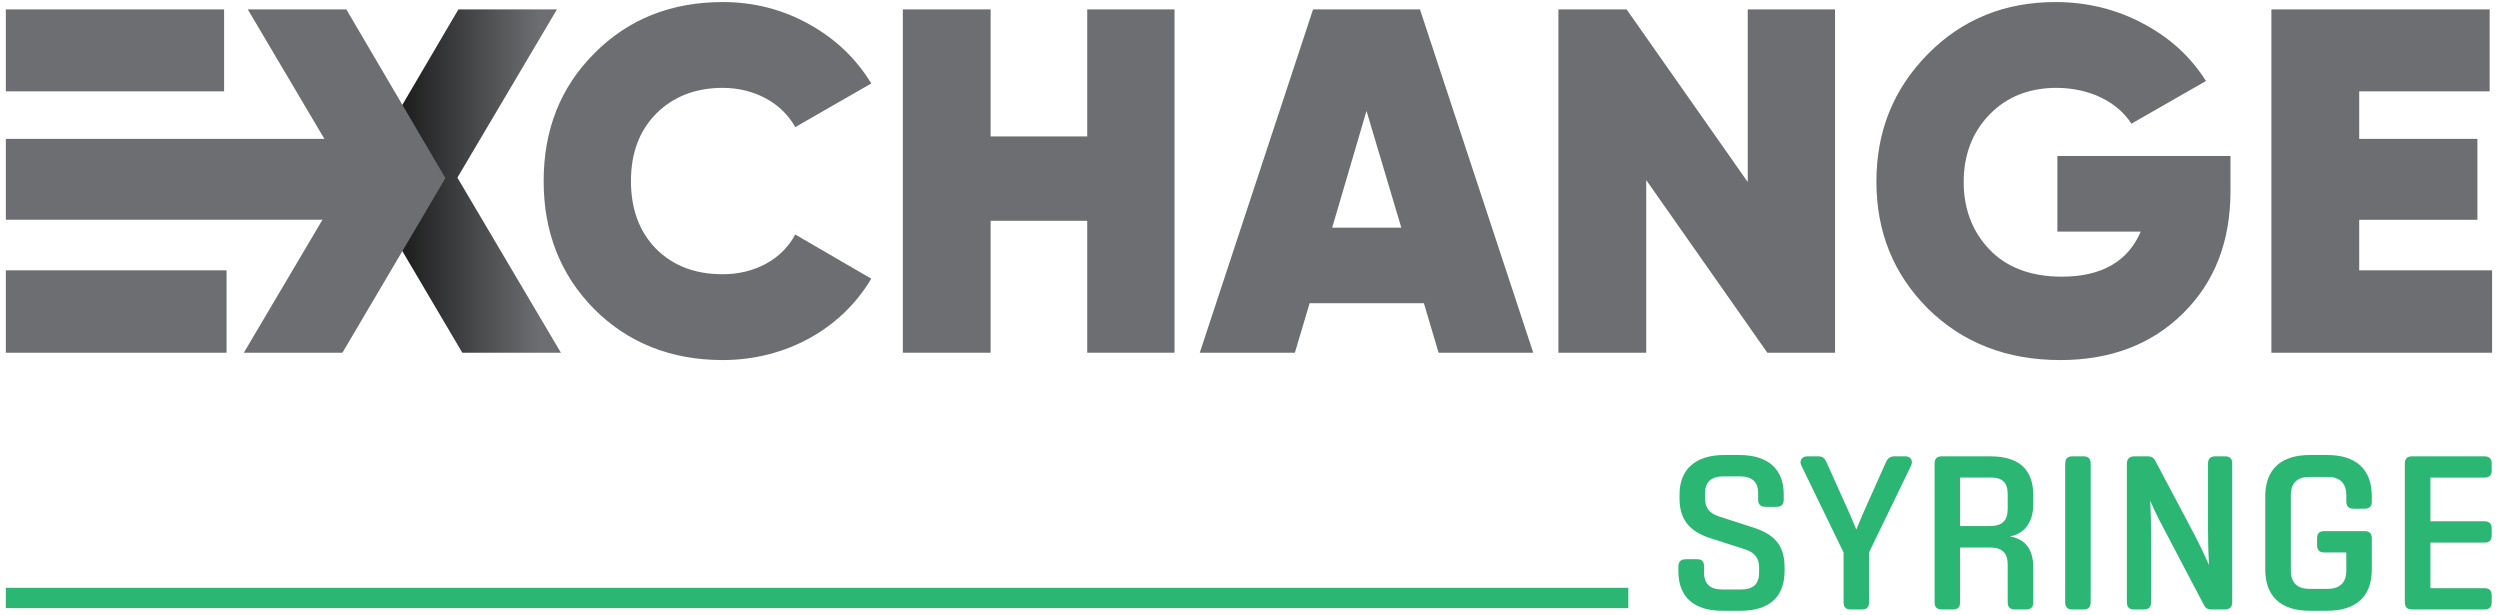 <svg width="305" height="75" viewBox="0 0 305 75" fill="none" xmlns="http://www.w3.org/2000/svg">
<g clip-path="url(#clip0_307_2017)">
<path d="M204.764 69.117C204.764 68.534 205.061 68.225 205.666 68.225H207.051C207.658 68.225 207.897 68.534 207.897 69.117V69.872C207.897 71.29 208.674 71.918 210.148 71.918H212.368C213.842 71.918 214.609 71.301 214.609 69.872V69.231C214.609 68.111 214.127 67.425 212.871 67.013L208.651 65.653C206.045 64.818 204.901 63.297 204.901 60.805V60.336C204.901 57.249 206.855 55.511 210.356 55.511H212.185C215.682 55.511 217.616 57.191 217.616 60.336V60.942C217.616 61.548 217.329 61.834 216.724 61.834H215.397C214.792 61.834 214.493 61.548 214.493 60.942V60.164C214.493 58.769 213.74 58.118 212.265 58.118H210.275C208.801 58.118 208.023 58.769 208.023 60.142V60.816C208.023 61.937 208.491 62.611 209.761 63.023L213.969 64.383C216.734 65.275 217.719 66.773 217.719 69.243V69.666C217.719 72.81 215.855 74.514 212.368 74.514H210.148C206.639 74.514 204.764 72.833 204.764 69.677L204.764 69.117Z" fill="#2BB673"/>
<path d="M224.914 67.402L219.758 56.78C219.689 56.643 219.667 56.517 219.667 56.391C219.667 56.037 219.918 55.671 220.502 55.671H221.793C222.377 55.671 222.617 55.922 222.789 56.3L225.018 61.251C225.487 62.28 225.966 63.343 226.469 64.601C226.972 63.343 227.442 62.291 227.911 61.251L230.094 56.368C230.29 55.934 230.564 55.671 231.146 55.671H232.439C233.009 55.671 233.25 56.025 233.25 56.391C233.25 56.528 233.227 56.654 233.146 56.814L228.024 67.391V73.473C228.024 74.079 227.739 74.354 227.134 74.354H225.795C225.201 74.354 224.914 74.079 224.914 73.473L224.914 67.402Z" fill="#2BB673"/>
<path d="M236.021 56.551C236.021 55.957 236.307 55.671 236.914 55.671H242.802C246.323 55.671 248.061 57.272 248.061 60.427V61.536C248.061 63.617 247.068 65.092 245.213 65.447C247.192 65.79 248.061 67.116 248.061 69.277V73.473C248.061 74.079 247.764 74.354 247.17 74.354H245.833C245.238 74.354 244.939 74.079 244.939 73.473V68.888C244.939 67.436 244.242 66.796 242.768 66.796H239.131V73.473C239.131 74.079 238.846 74.354 238.262 74.354H236.914C236.307 74.354 236.021 74.079 236.021 73.473L236.021 56.551ZM242.768 64.178C244.242 64.178 244.939 63.537 244.939 62.085V60.279C244.939 58.884 244.311 58.255 242.835 58.255H239.131V64.178H242.768Z" fill="#2BB673"/>
<path d="M252.834 74.354C252.239 74.354 251.952 74.079 251.952 73.473V56.551C251.952 55.957 252.239 55.671 252.834 55.671H254.181C254.776 55.671 255.062 55.957 255.062 56.551V73.473C255.062 74.079 254.776 74.354 254.181 74.354H252.834Z" fill="#2BB673"/>
<path d="M259.479 56.586C259.479 55.98 259.787 55.671 260.415 55.671H262.028C262.519 55.671 262.772 55.888 262.955 56.231L267.311 64.452C268.088 65.916 268.764 67.276 269.495 68.934C269.415 67.425 269.379 66.099 269.379 64.669V56.54C269.379 55.957 269.678 55.671 270.283 55.671H271.45C272.044 55.671 272.331 55.957 272.331 56.54V73.451C272.331 74.056 272.032 74.354 271.404 74.354H269.791C269.288 74.354 269.059 74.148 268.876 73.805L264.419 65.321C263.72 63.995 263.08 62.84 262.326 61.09C262.406 62.703 262.428 63.88 262.428 65.321V73.473C262.428 74.079 262.143 74.354 261.537 74.354H260.369C259.764 74.354 259.479 74.079 259.479 73.473V56.586Z" fill="#2BB673"/>
<path d="M276.359 60.576C276.359 57.214 278.315 55.511 281.802 55.511H283.906C287.417 55.511 289.36 57.214 289.36 60.576V61.182C289.36 61.776 289.074 62.062 288.458 62.062H287.142C286.537 62.062 286.25 61.776 286.25 61.182V60.427C286.25 58.929 285.45 58.186 283.986 58.186H281.735C280.259 58.186 279.482 58.929 279.482 60.427V69.597C279.482 71.095 280.259 71.838 281.735 71.838H283.986C285.45 71.838 286.25 71.095 286.25 69.597V67.402H283.575C282.97 67.402 282.683 67.105 282.683 66.51V65.675C282.683 65.081 282.97 64.795 283.575 64.795H288.458C289.074 64.795 289.36 65.081 289.36 65.675V69.449C289.36 72.81 287.417 74.514 283.906 74.514H281.802C278.315 74.514 276.359 72.81 276.359 69.449V60.576Z" fill="#2BB673"/>
<path d="M293.39 56.54C293.39 55.957 293.686 55.671 294.28 55.671H303.086C303.691 55.671 303.989 55.957 303.989 56.551V57.386C303.989 57.992 303.691 58.266 303.086 58.266H296.511V63.595H303.086C303.691 63.595 303.989 63.88 303.989 64.475V65.298C303.989 65.904 303.691 66.201 303.086 66.201H296.511V71.758H303.086C303.691 71.758 303.989 72.044 303.989 72.639V73.473C303.989 74.079 303.691 74.354 303.086 74.354H294.28C293.686 74.354 293.39 74.079 293.39 73.473V56.54Z" fill="#2BB673"/>
<path d="M72.489 37.705C68.358 33.515 66.326 28.312 66.326 22.091C66.326 15.864 68.358 10.661 72.489 6.53C76.616 2.345 81.882 0.25 88.167 0.25C91.933 0.25 95.465 1.146 98.695 2.944C101.925 4.737 104.439 7.129 106.295 10.184L97.019 15.509C95.406 12.576 92.055 10.72 88.167 10.72C84.815 10.72 82.121 11.796 80.026 13.891C77.994 15.986 76.976 18.68 76.976 22.091C76.976 25.501 77.994 28.254 80.026 30.344C82.121 32.439 84.815 33.457 88.167 33.457C92.055 33.457 95.406 31.664 97.019 28.609L106.295 33.998C102.646 40.161 95.826 43.927 88.167 43.927C81.882 43.927 76.616 41.832 72.489 37.705Z" fill="#6D6E71"/>
<path d="M132.642 1.147H143.292V43.031H132.642V26.934H120.857V43.031H110.144V1.147H120.857V16.645H132.642V1.147Z" fill="#6D6E71"/>
<path d="M175.51 43.031L173.713 36.99H159.774L157.976 43.031H146.372L160.193 1.147H173.235L187.057 43.031H175.51ZM162.527 27.772H170.96L166.712 13.532L162.527 27.772Z" fill="#6D6E71"/>
<path d="M213.224 1.147H223.874V43.031H215.616L200.84 21.97V43.031H190.126V1.147H198.447L213.224 22.209L213.224 1.147Z" fill="#6D6E71"/>
<path d="M272.12 19.036V23.284C272.12 29.447 270.206 34.412 266.318 38.241C262.489 42.012 257.519 43.927 251.356 43.927C244.838 43.927 239.449 41.832 235.201 37.647C231.016 33.457 228.921 28.312 228.921 22.149C228.921 15.986 231.016 10.841 235.201 6.593C239.391 2.345 244.599 0.25 250.762 0.25C254.65 0.25 258.24 1.146 261.47 2.881C264.759 4.615 267.273 6.949 269.129 9.882L260.033 15.09C258.357 12.454 254.947 10.72 250.879 10.72C247.59 10.72 244.838 11.796 242.743 13.95C240.648 16.103 239.571 18.856 239.571 22.208C239.571 25.438 240.589 28.19 242.684 30.407C244.774 32.619 247.766 33.754 251.537 33.754C256.384 33.754 259.614 31.903 261.168 28.254H251.001V19.036L272.12 19.036Z" fill="#6D6E71"/>
<path d="M287.823 32.98H304.036V43.031H277.109V1.147H303.739V11.14H287.823V16.942H302.243V26.817H287.823V32.98Z" fill="#6D6E71"/>
<path d="M11.425 11.139H27.341V1.146H0.712V11.139H11.425Z" fill="#6D6E71"/>
<path d="M0.712 16.941V26.81H48.327V16.941H11.425H0.712Z" fill="#6D6E71"/>
<path d="M27.341 32.98H11.425H0.712V43.031H27.639V32.98H27.341Z" fill="#6D6E71"/>
<path d="M55.924 1.147L43.837 21.731L56.401 43.031H68.43L55.802 21.673L67.948 1.147H55.924Z" fill="url(#paint0_linear_307_2017)"/>
<path d="M42.254 1.147L54.341 21.731L41.777 43.031H29.748L42.376 21.673L30.23 1.147H42.254Z" fill="#6D6E71"/>
<path d="M198.655 71.71H0.711V74.191H198.655V71.71Z" fill="#2BB673"/>
</g>
<defs>
<linearGradient id="paint0_linear_307_2017" x1="68.609" y1="22.089" x2="43.148" y2="22.089" gradientUnits="userSpaceOnUse">
<stop offset="0.11" stop-color="#6D6E71"/>
<stop offset="1"/>
</linearGradient>
<clipPath id="clip0_307_2017">
<rect width="303.325" height="74.263" fill="white" transform="translate(0.711 0.25)"/>
</clipPath>
</defs>
</svg>
